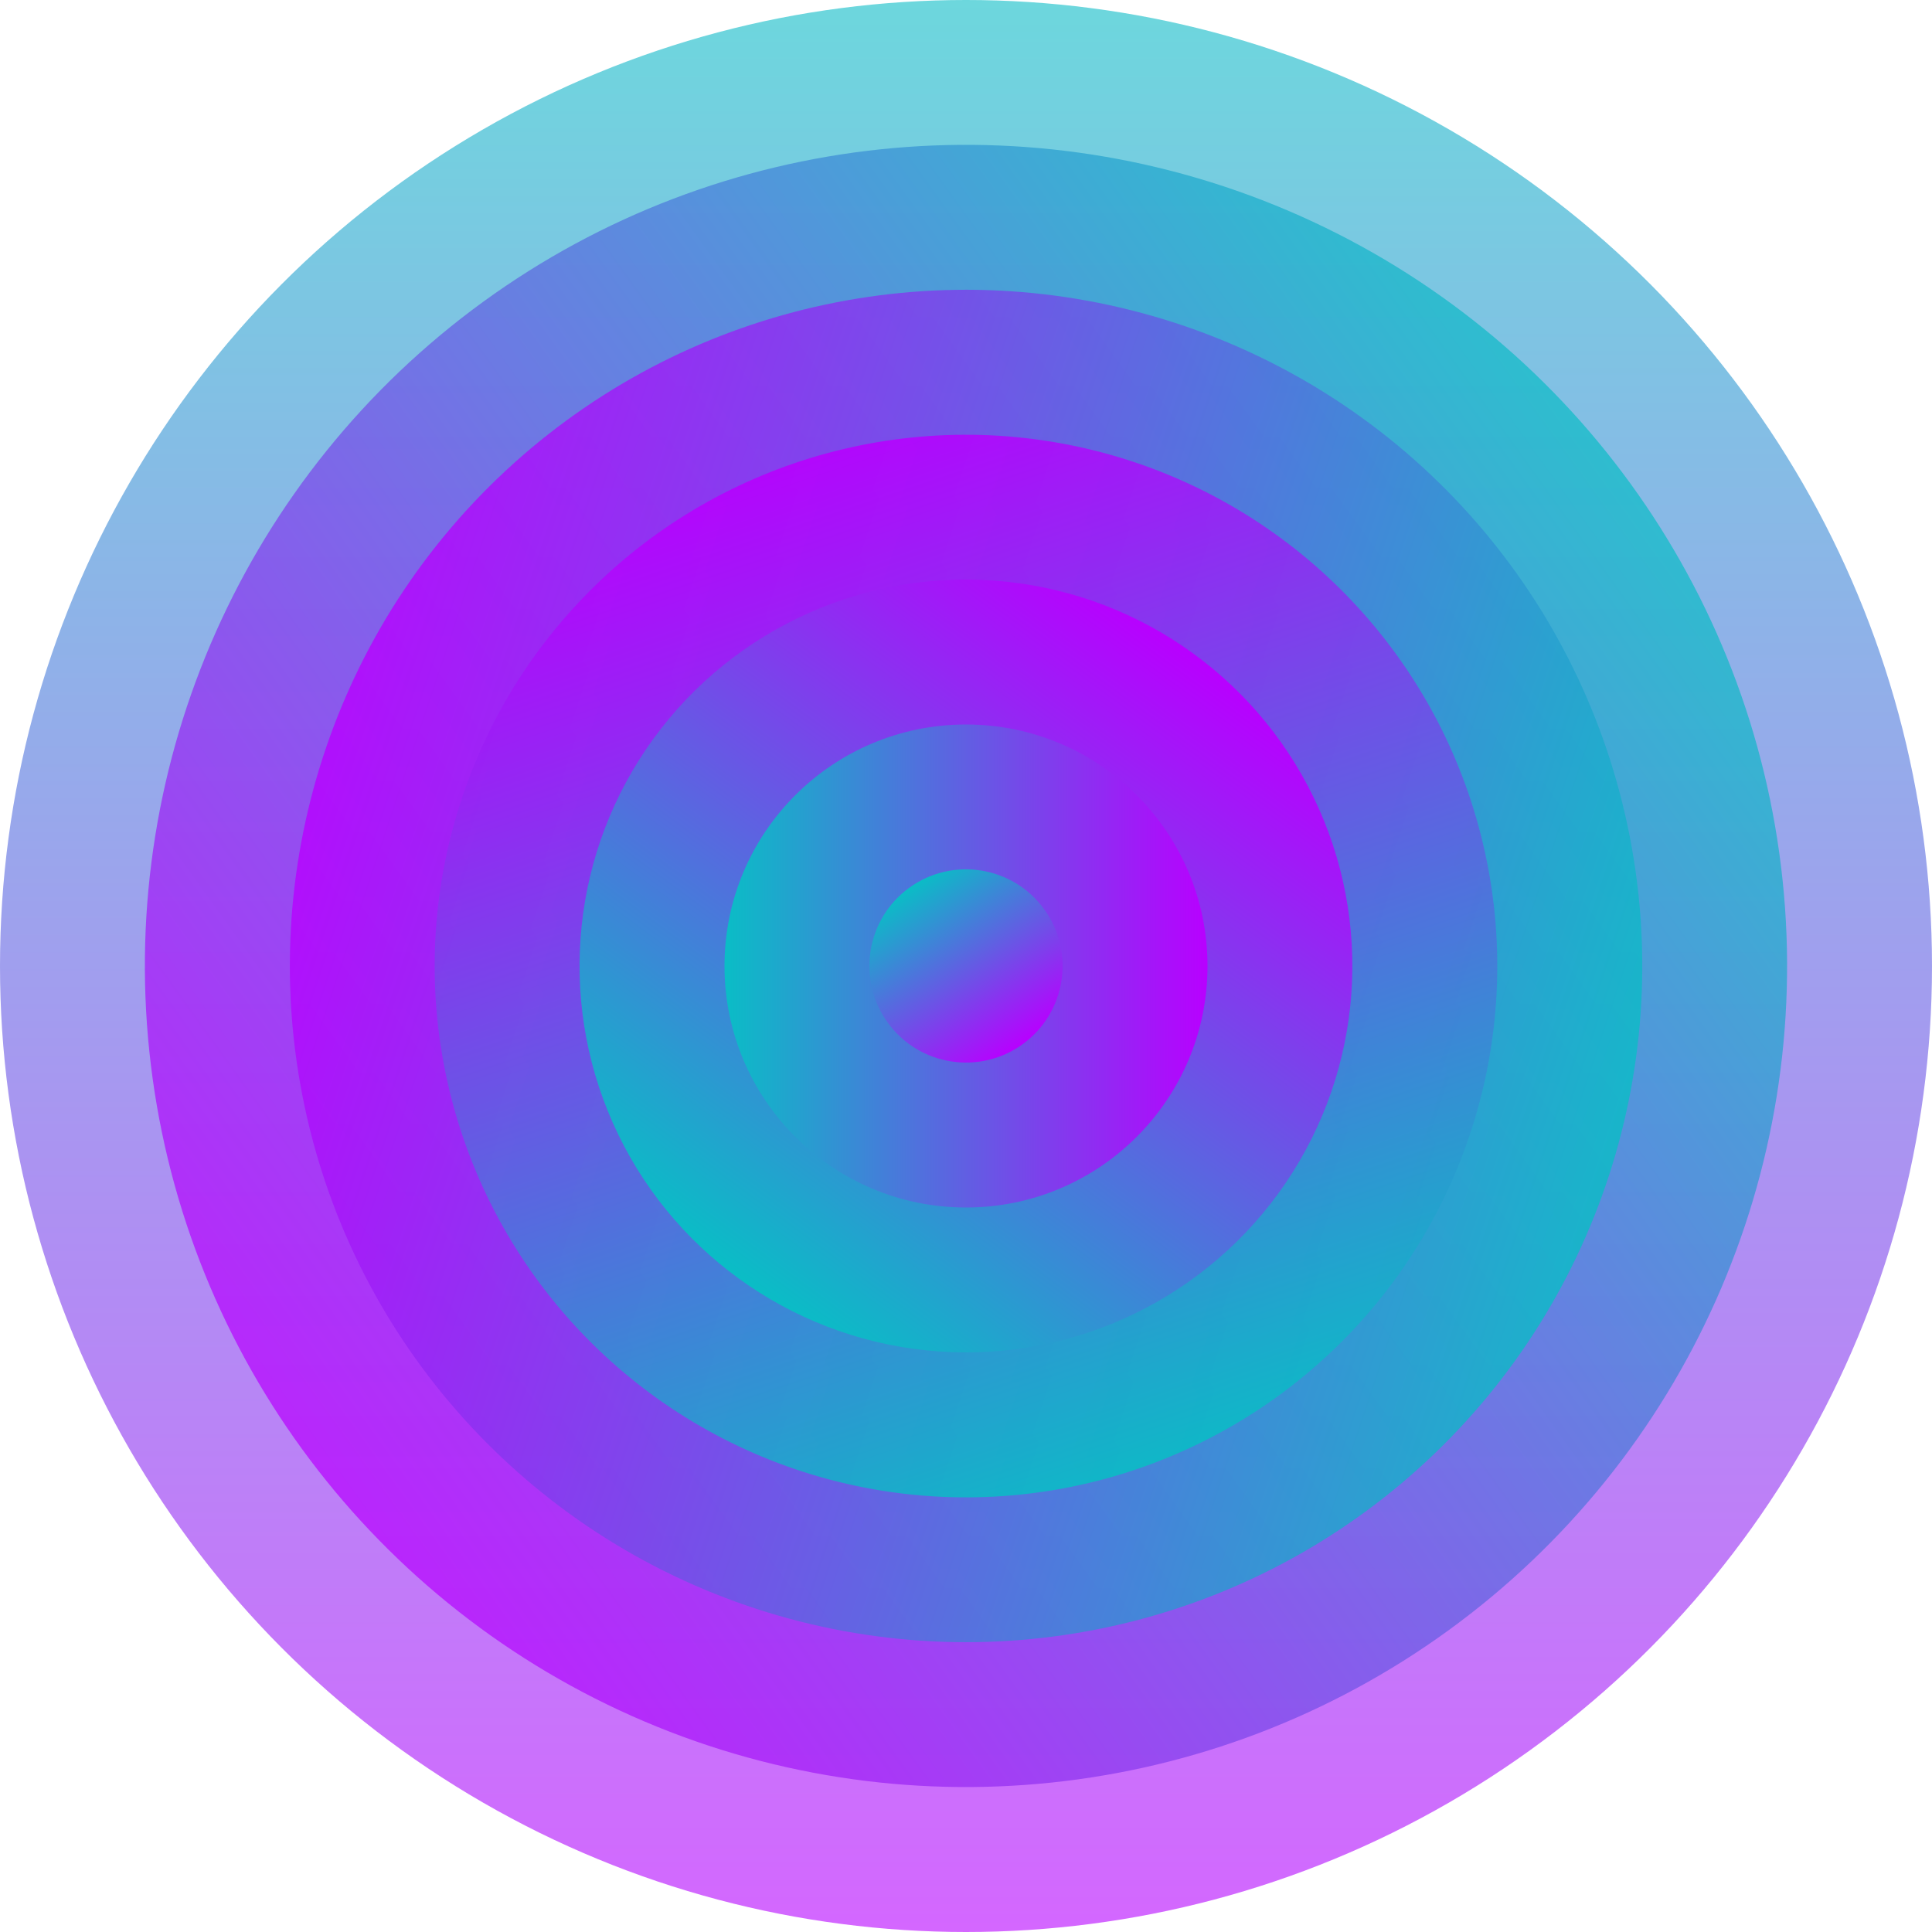 <?xml version="1.0" encoding="UTF-8" standalone="no"?>
<svg
   viewBox="0 0 16 16"
   version="1.1"
   id="svg14"
   width="16"
   height="16"
   xmlns:xlink="http://www.w3.org/1999/xlink"
   xmlns="http://www.w3.org/2000/svg"
   xmlns:svg="http://www.w3.org/2000/svg"
   xmlns:rdf="http://www.w3.org/1999/02/22-rdf-syntax-ns#"
   xmlns:cc="http://creativecommons.org/ns#"
   xmlns:dc="http://purl.org/dc/elements/1.1/">
  <defs>
   <style id="current-color-scheme" type="text/css">
   .ColorScheme-Text { color: #0abdc6; } .ColorScheme-Highlight { color:#5294e2; }
  </style>
  <linearGradient id="arrongin" x1="0%" x2="0%" y1="0%" y2="100%">
   <stop offset="0%" style="stop-color:#dd9b44; stop-opacity:1"/>
   <stop offset="100%" style="stop-color:#ad6c16; stop-opacity:1"/>
  </linearGradient>
  <linearGradient id="aurora" x1="0%" x2="0%" y1="0%" y2="100%">
   <stop offset="0%" style="stop-color:#09D4DF; stop-opacity:1"/>
   <stop offset="100%" style="stop-color:#9269F4; stop-opacity:1"/>
  </linearGradient>
  <linearGradient id="cyberneon" x1="0%" x2="0%" y1="0%" y2="100%">
    <stop offset="0" style="stop-color:#0abdc6; stop-opacity:1"/>
    <stop offset="1" style="stop-color:#ea00d9; stop-opacity:1"/>
  </linearGradient>
  <linearGradient id="fitdance" x1="0%" x2="0%" y1="0%" y2="100%">
   <stop offset="0%" style="stop-color:#1AD6AB; stop-opacity:1"/>
   <stop offset="100%" style="stop-color:#329DB6; stop-opacity:1"/>
  </linearGradient>
  <linearGradient id="oomox" x1="0%" x2="0%" y1="0%" y2="100%">
   <stop offset="0%" style="stop-color:#0abdc6; stop-opacity:1"/>
   <stop offset="100%" style="stop-color:#b800ff; stop-opacity:1"/>
  </linearGradient>
  <linearGradient id="rainblue" x1="0%" x2="0%" y1="0%" y2="100%">
   <stop offset="0%" style="stop-color:#00F260; stop-opacity:1"/>
   <stop offset="100%" style="stop-color:#0575E6; stop-opacity:1"/>
  </linearGradient>
  <linearGradient id="sunrise" x1="0%" x2="0%" y1="0%" y2="100%">
   <stop offset="0%" style="stop-color: #FF8501; stop-opacity:1"/>
   <stop offset="100%" style="stop-color: #FFCB01; stop-opacity:1"/>
  </linearGradient>
  <linearGradient id="telinkrin" x1="0%" x2="0%" y1="0%" y2="100%">
   <stop offset="0%" style="stop-color: #b2ced6; stop-opacity:1"/>
   <stop offset="100%" style="stop-color: #6da5b7; stop-opacity:1"/>
  </linearGradient>
  <linearGradient id="60spsycho" x1="0%" x2="0%" y1="0%" y2="100%">
   <stop offset="0%" style="stop-color: #df5940; stop-opacity:1"/>
   <stop offset="25%" style="stop-color: #d8d15f; stop-opacity:1"/>
   <stop offset="50%" style="stop-color: #e9882a; stop-opacity:1"/>
   <stop offset="100%" style="stop-color: #279362; stop-opacity:1"/>
  </linearGradient>
  <linearGradient id="90ssummer" x1="0%" x2="0%" y1="0%" y2="100%">
   <stop offset="0%" style="stop-color: #f618c7; stop-opacity:1"/>
   <stop offset="20%" style="stop-color: #94ffab; stop-opacity:1"/>
   <stop offset="50%" style="stop-color: #fbfd54; stop-opacity:1"/>
   <stop offset="100%" style="stop-color: #0f83ae; stop-opacity:1"/>
  </linearGradient>
 </defs>
  <circle
     id="circ0"
     class="ColorScheme-Text"
     cx="8"
     cy="8"
     style="opacity:0.6;fill:url(#oomox);stroke-width:0.017"
     r="8" />
  <ellipse
     id="circ1"
     class="ColorScheme-Text"
     cx="11.174"
     cy="-1.77"
     transform="rotate(54)"
     style="opacity:0.7;fill:url(#oomox);stroke-width:0.017"
     rx="6.8"
     ry="6.8" />
  <ellipse
     id="circ2"
     class="ColorScheme-Text"
     cx="5.136"
     cy="-10.081"
     transform="rotate(108)"
     style="opacity:0.8;fill:url(#oomox);stroke:none;stroke-width:0.017"
     rx="5.6"
     ry="5.6" />
  <ellipse
     id="circ3"
     class="ColorScheme-Text"
     cx="-5.136"
     cy="-10.081"
     transform="rotate(162)"
     style="opacity:0.9;fill:url(#oomox);stroke-width:0.017"
     rx="4.4"
     ry="4.4" />
  <ellipse
     id="circ4"
     class="ColorScheme-Text"
     cx="-11.174"
     cy="-1.77"
     transform="rotate(-144)"
     style="opacity:1;fill:url(#oomox);stroke-width:0.017"
     rx="3.2"
     ry="3.2" />
  <circle
     id="circ5"
     class="ColorScheme-Text"
     cx="-8"
     cy="8"
     transform="rotate(-90)"
     style="display:inline;fill:url(#oomox);stroke-width:0.017"
     r="2" />
  <circle
     id="circ6"
     class="ColorScheme-Text"
     cx="1.77"
     cy="11.174"
     transform="rotate(-36)"
     style="fill:url(#oomox);stroke-width:0.017"
     r="0.8" />
</svg>
